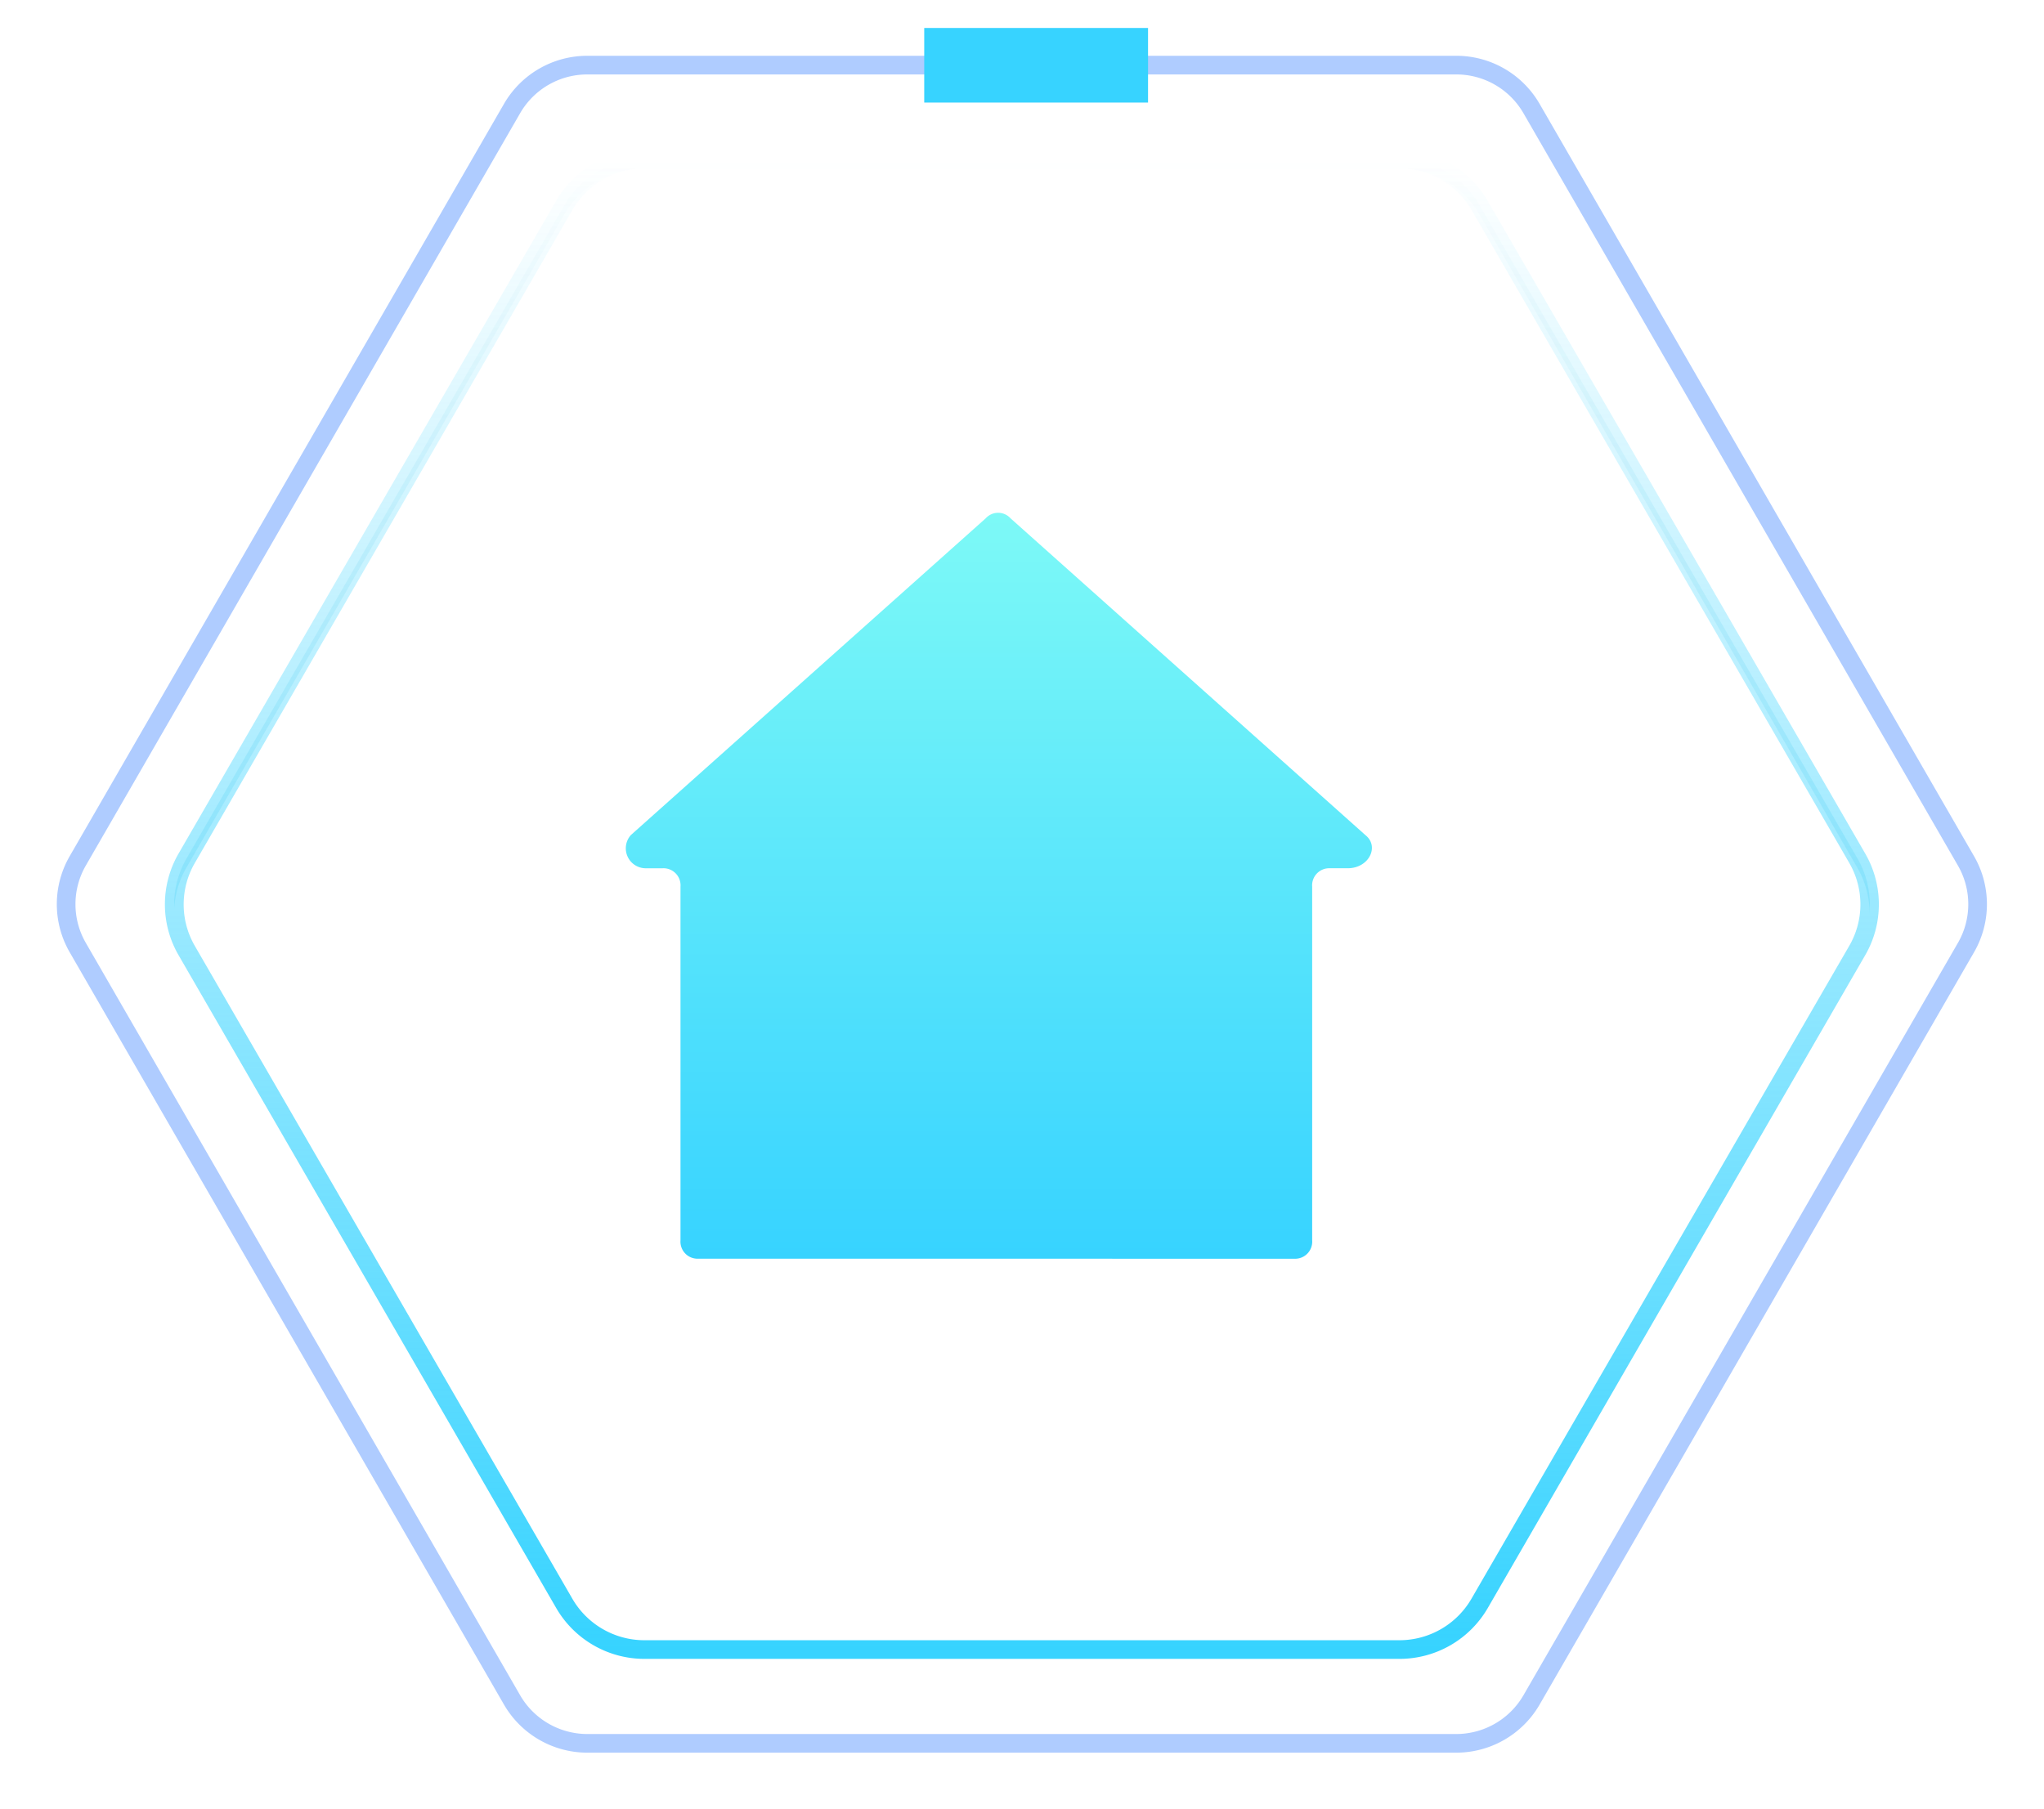 <svg xmlns="http://www.w3.org/2000/svg" xmlns:xlink="http://www.w3.org/1999/xlink" width="54.796" height="48.5" viewBox="0 0 54.796 48.5"><defs><style>.a{fill:url(#a);}.b{fill:#fff;}.c{fill:none;stroke:#3780ff;stroke-miterlimit:10;stroke-width:0.5px;opacity:0.4;}.d{fill:url(#g);}.e{fill:#37d3ff;}.f{fill:url(#h);}.g{filter:url(#e);}.h{filter:url(#b);}</style><linearGradient id="a" x1="0.5" x2="0.5" y2="1" gradientUnits="objectBoundingBox"><stop offset="0" stop-color="#1ea6c9" stop-opacity="0"/><stop offset="1" stop-color="#37d3ff" stop-opacity="0.4"/></linearGradient><filter id="b"><feOffset input="SourceAlpha"/><feGaussianBlur stdDeviation="1.5" result="c"/><feFlood flood-color="#37d3ff" result="d"/><feComposite operator="out" in="SourceGraphic" in2="c"/><feComposite operator="in" in="d"/><feComposite operator="in" in2="SourceGraphic"/></filter><filter id="e" x="0" y="0" width="54.796" height="48.5" filterUnits="userSpaceOnUse"><feOffset input="SourceAlpha"/><feGaussianBlur stdDeviation="0.5" result="f"/><feFlood flood-color="#3780ff"/><feComposite operator="in" in2="f"/><feComposite in="SourceGraphic"/></filter><linearGradient id="g" x1="0.5" x2="0.5" y2="1" gradientUnits="objectBoundingBox"><stop offset="0" stop-color="#37d3ff" stop-opacity="0"/><stop offset="1" stop-color="#37d3ff"/></linearGradient><linearGradient id="h" x1="0.5" x2="0.5" y2="1" gradientUnits="objectBoundingBox"><stop offset="0" stop-color="#7df9f7"/><stop offset="1" stop-color="#37d3ff"/></linearGradient></defs><g transform="translate(1.777 -4.25)"><g transform="translate(0 5)"><path class="a" d="M92.8-30.274H72.549a2.476,2.476,0,0,0-2.14,1.234L60.281-11.527a2.459,2.459,0,0,0,0,2.467L70.409,8.453a2.476,2.476,0,0,0,2.14,1.234H92.8a2.476,2.476,0,0,0,2.14-1.234L105.073-9.06a2.459,2.459,0,0,0,0-2.467L94.945-29.04A2.476,2.476,0,0,0,92.8-30.274Z" transform="translate(-57.056 33.793)"/><g class="h" transform="matrix(1, 0, 0, 1, -1.78, -0.75)"><path class="b" d="M92.8-30.274H72.549a2.476,2.476,0,0,0-2.14,1.234L60.281-11.527a2.459,2.459,0,0,0,0,2.467L70.409,8.453a2.476,2.476,0,0,0,2.14,1.234H92.8a2.476,2.476,0,0,0,2.14-1.234L105.073-9.06a2.459,2.459,0,0,0,0-2.467L94.945-29.04A2.476,2.476,0,0,0,92.8-30.274Z" transform="translate(-55.28 34.79)"/></g><g class="g" transform="matrix(1, 0, 0, 1, -1.78, -0.75)"><path class="c" d="M95.413-31.834H72.122A2.328,2.328,0,0,0,70.1-30.669L58.459-10.5a2.325,2.325,0,0,0,0,2.33L70.1,12a2.333,2.333,0,0,0,2.017,1.165H95.413A2.333,2.333,0,0,0,97.431,12L109.076-8.17a2.325,2.325,0,0,0,0-2.33L97.431-30.669A2.328,2.328,0,0,0,95.413-31.834Z" transform="translate(-56.37 33.58)"/></g><path class="d" d="M72.549-30.524H92.8a2.733,2.733,0,0,1,2.356,1.358l10.128,17.513a2.718,2.718,0,0,1,0,2.718L95.161,8.578A2.734,2.734,0,0,1,92.8,9.937H72.549a2.733,2.733,0,0,1-2.356-1.358L60.064-8.935a2.717,2.717,0,0,1,0-2.718L70.192-29.166A2.734,2.734,0,0,1,72.549-30.524ZM92.8,9.437a2.232,2.232,0,0,0,1.924-1.109L104.856-9.185a2.216,2.216,0,0,0,0-2.217L94.728-28.915A2.232,2.232,0,0,0,92.8-30.024H72.549a2.232,2.232,0,0,0-1.924,1.109L60.5-11.4a2.216,2.216,0,0,0,0,2.217L70.625,8.328a2.232,2.232,0,0,0,1.924,1.109Z" transform="translate(-57.056 33.793)"/><rect class="e" width="6" height="2" transform="translate(23)"/></g><path class="f" d="M1.941,20a.458.458,0,0,1-.475-.494V10.025a.458.458,0,0,0-.476-.494H.515a.535.535,0,0,1-.381-.889L9.648.148a.448.448,0,0,1,.666,0l9.513,8.494c.381.3.1.889-.476.889h-.475a.458.458,0,0,0-.476.494v9.482a.458.458,0,0,1-.476.494Z" transform="translate(15 18)"/></g></svg>
